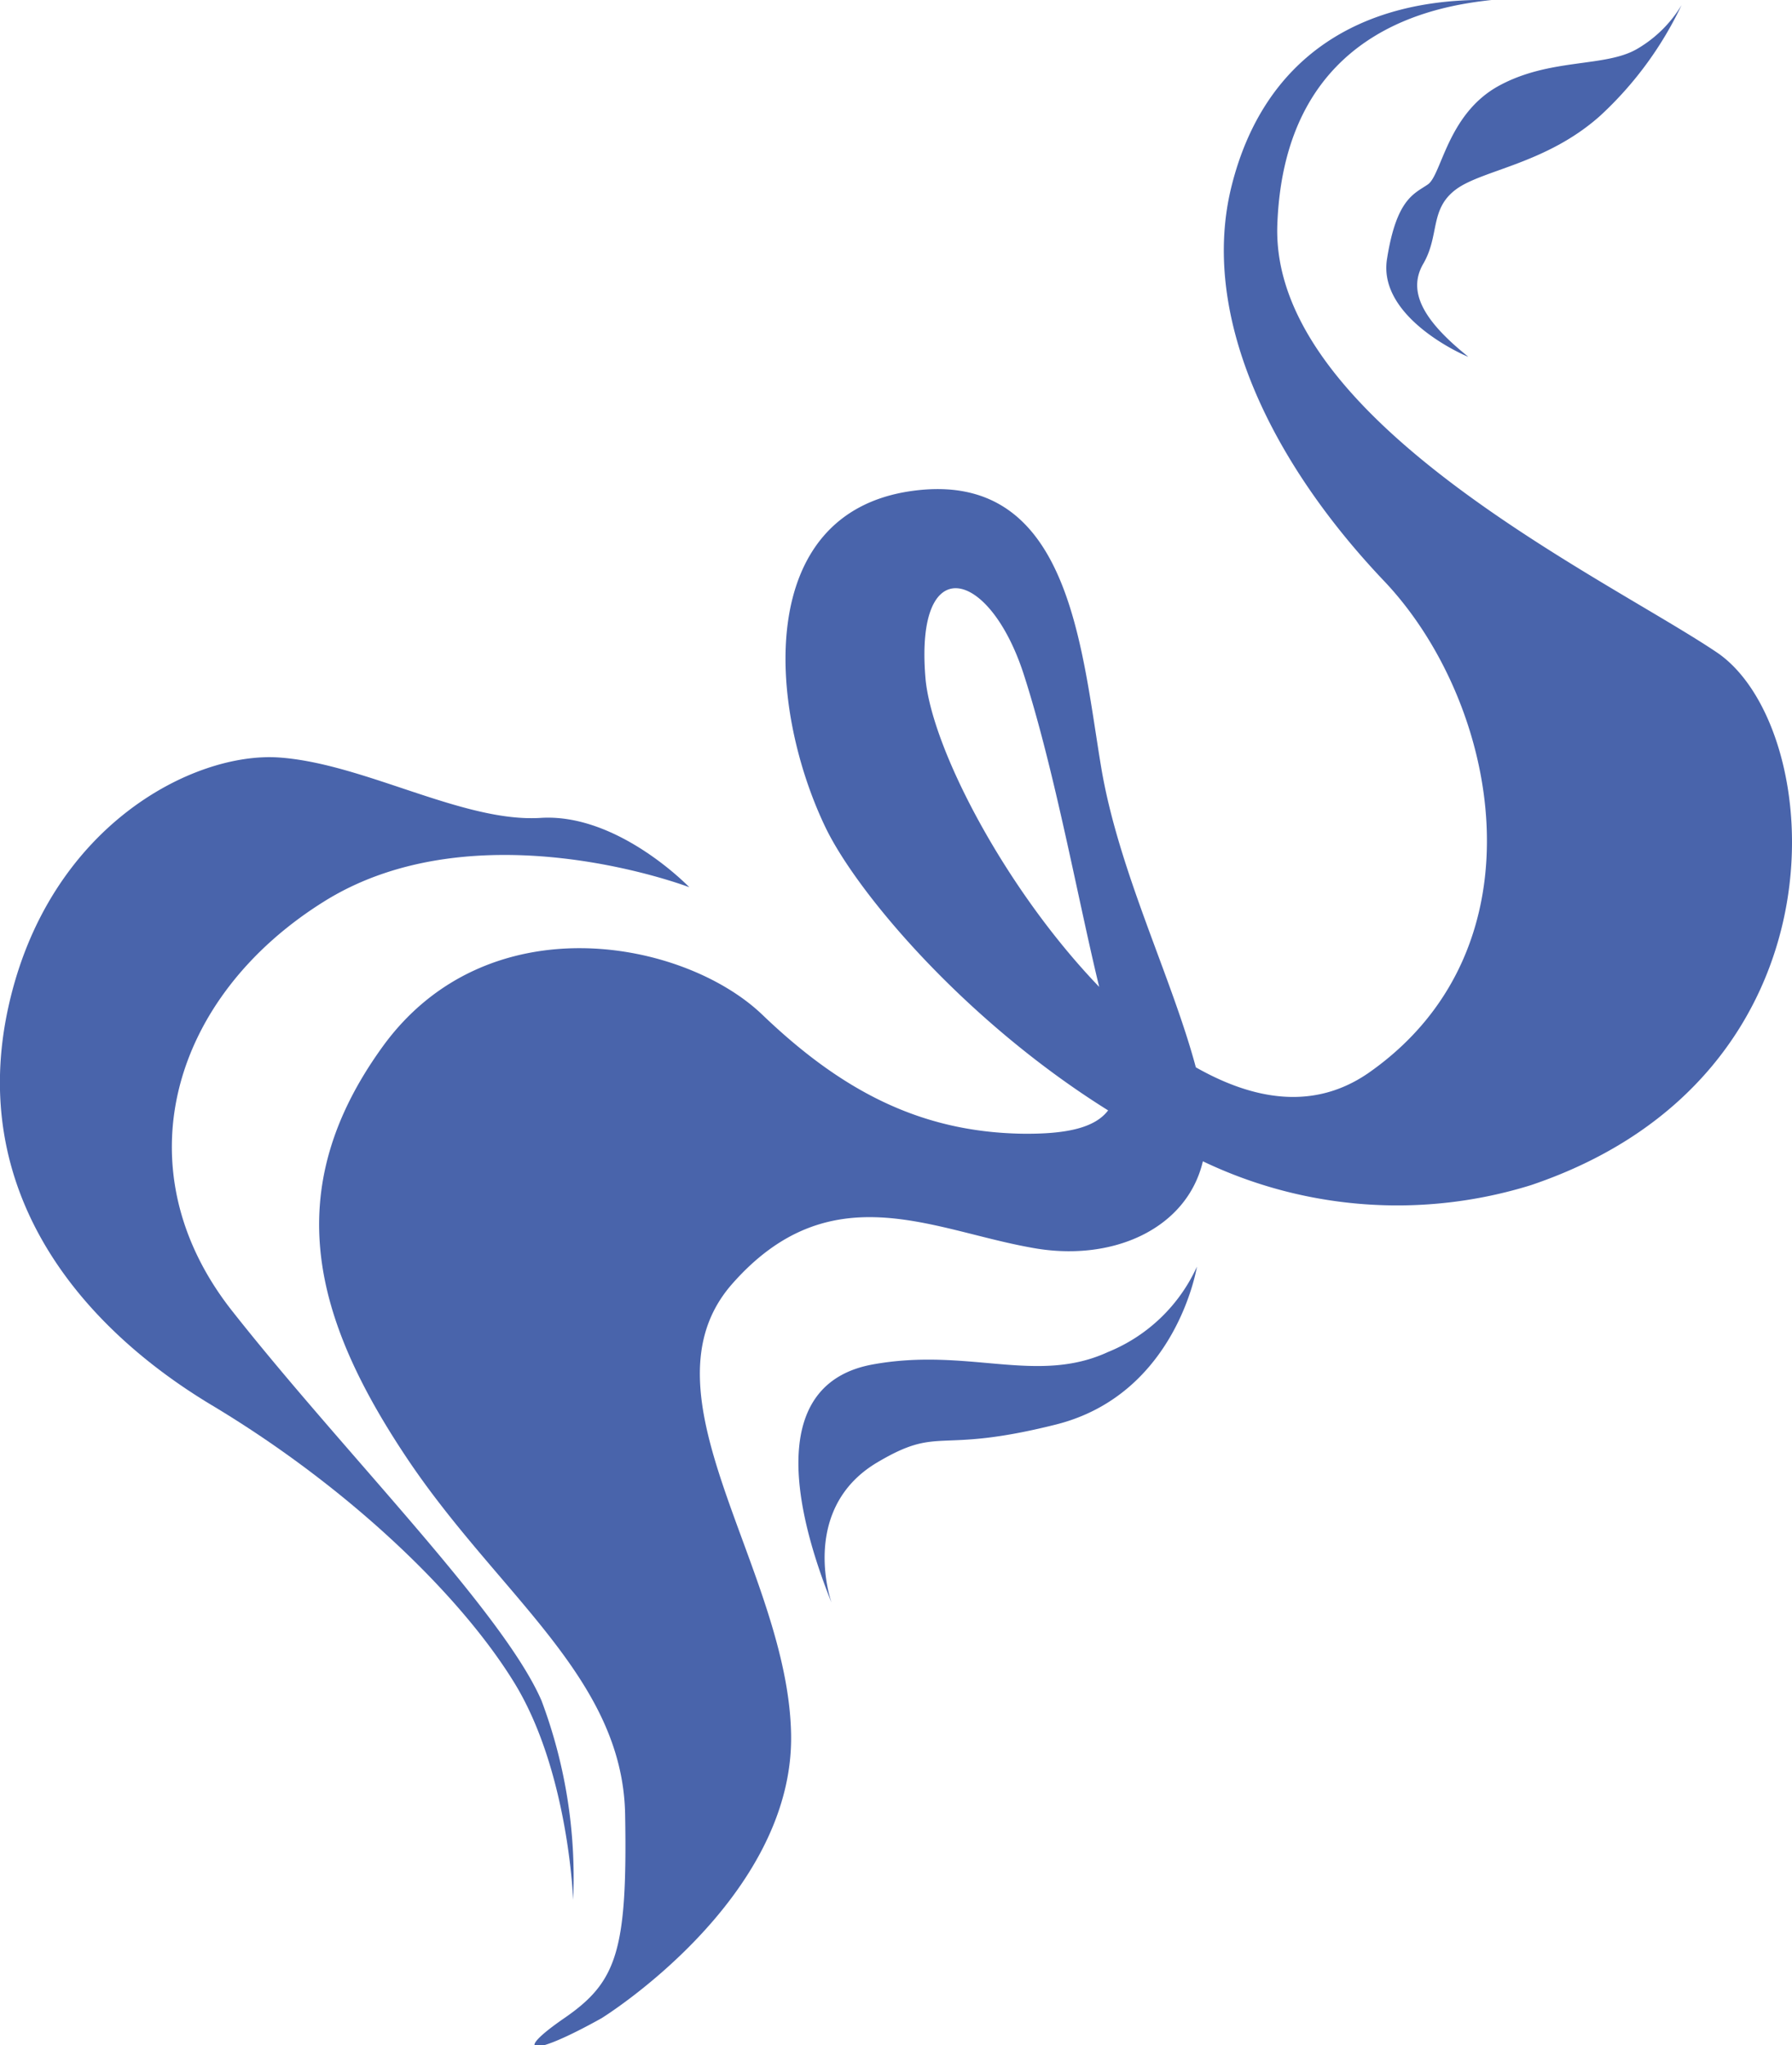 <?xml version="1.0" encoding="UTF-8"?>
<svg data-bbox="-0.003 -0.003 66.193 75.566" viewBox="0 0 66.19 75.52" xmlns="http://www.w3.org/2000/svg" data-type="color">
    <g>
        <g>
            <path d="M63.4 24.08c-4.07-2.74-16.49-8.55-16.22-15.79S53.11.22 55.09 0c-4.88-.1-8.42 2.15-9.6 6.87s1.4 10.13 5.63 14.58 6.07 13.55-.59 18.18c-2 1.37-4.21 1-6.36-.22-.9-3.36-2.86-7.25-3.5-11.1-.75-4.5-1.18-11-7-10.18s-5.31 8-3.17 12.44C31.68 33 35.66 37.71 40.93 41c-.47.62-1.47.89-3.24.86-3.74-.08-6.63-1.61-9.53-4.39S18 33.3 14.13 38.65s-2.5 10.09.88 15.16S23 61.93 23.09 67s-.32 6.19-2.25 7.52-1.22 1.45 1.38 0c0 0 7.13-4.4 7-10.51s-5.77-12.53-2.17-16.61 7.34-2 11-1.34c3 .58 5.79-.67 6.38-3.18a16.65 16.65 0 0 0 12.12.88c11.94-4.03 10.93-16.95 6.85-19.68ZM34.18 25c-.38-4.71 2.38-4 3.64-.08 1.14 3.54 2 8.31 2.78 11.52-3.51-3.65-6.22-8.89-6.42-11.44Z" fill="#4964ab" data-color="1"/>
            <path d="M54.23 13.17c.07.05-3.35-1.37-3-3.6s1-2.41 1.51-2.76.72-2.6 2.62-3.64 3.94-.67 5.12-1.37A4.63 4.63 0 0 0 62.11.19a13.3 13.3 0 0 1-3 4.08c-2 1.79-4.37 2-5.34 2.73s-.59 1.69-1.2 2.74.05 2.14 1.66 3.43Z" fill="#4964ab" data-color="1"/>
            <path d="M44.21 46.77s-.75 4.71-5.21 5.83-4.24 0-6.6 1.4-2.06 4-1.69 5.17c-1.69-4.23-2-8.15 1.53-8.79s6.05.76 8.69-.46a6.14 6.14 0 0 0 3.28-3.15Z" fill="#4964ab" data-color="1"/>
            <path d="M25.46 32.76s-7.83-3-13.48.52-7.53 9.89-3.41 15.12 10 11.1 11.43 14.39a18.56 18.56 0 0 1 1.17 7.36S21 65.4 19 62.14 12.85 54.9 7.83 51.89s-9-8-7.52-14.71 6.86-9.43 10-9.21 6.8 2.41 9.66 2.23 5.49 2.56 5.49 2.56Z" fill="#4964ab" data-color="1"/>
        </g>
    </g>
</svg>
